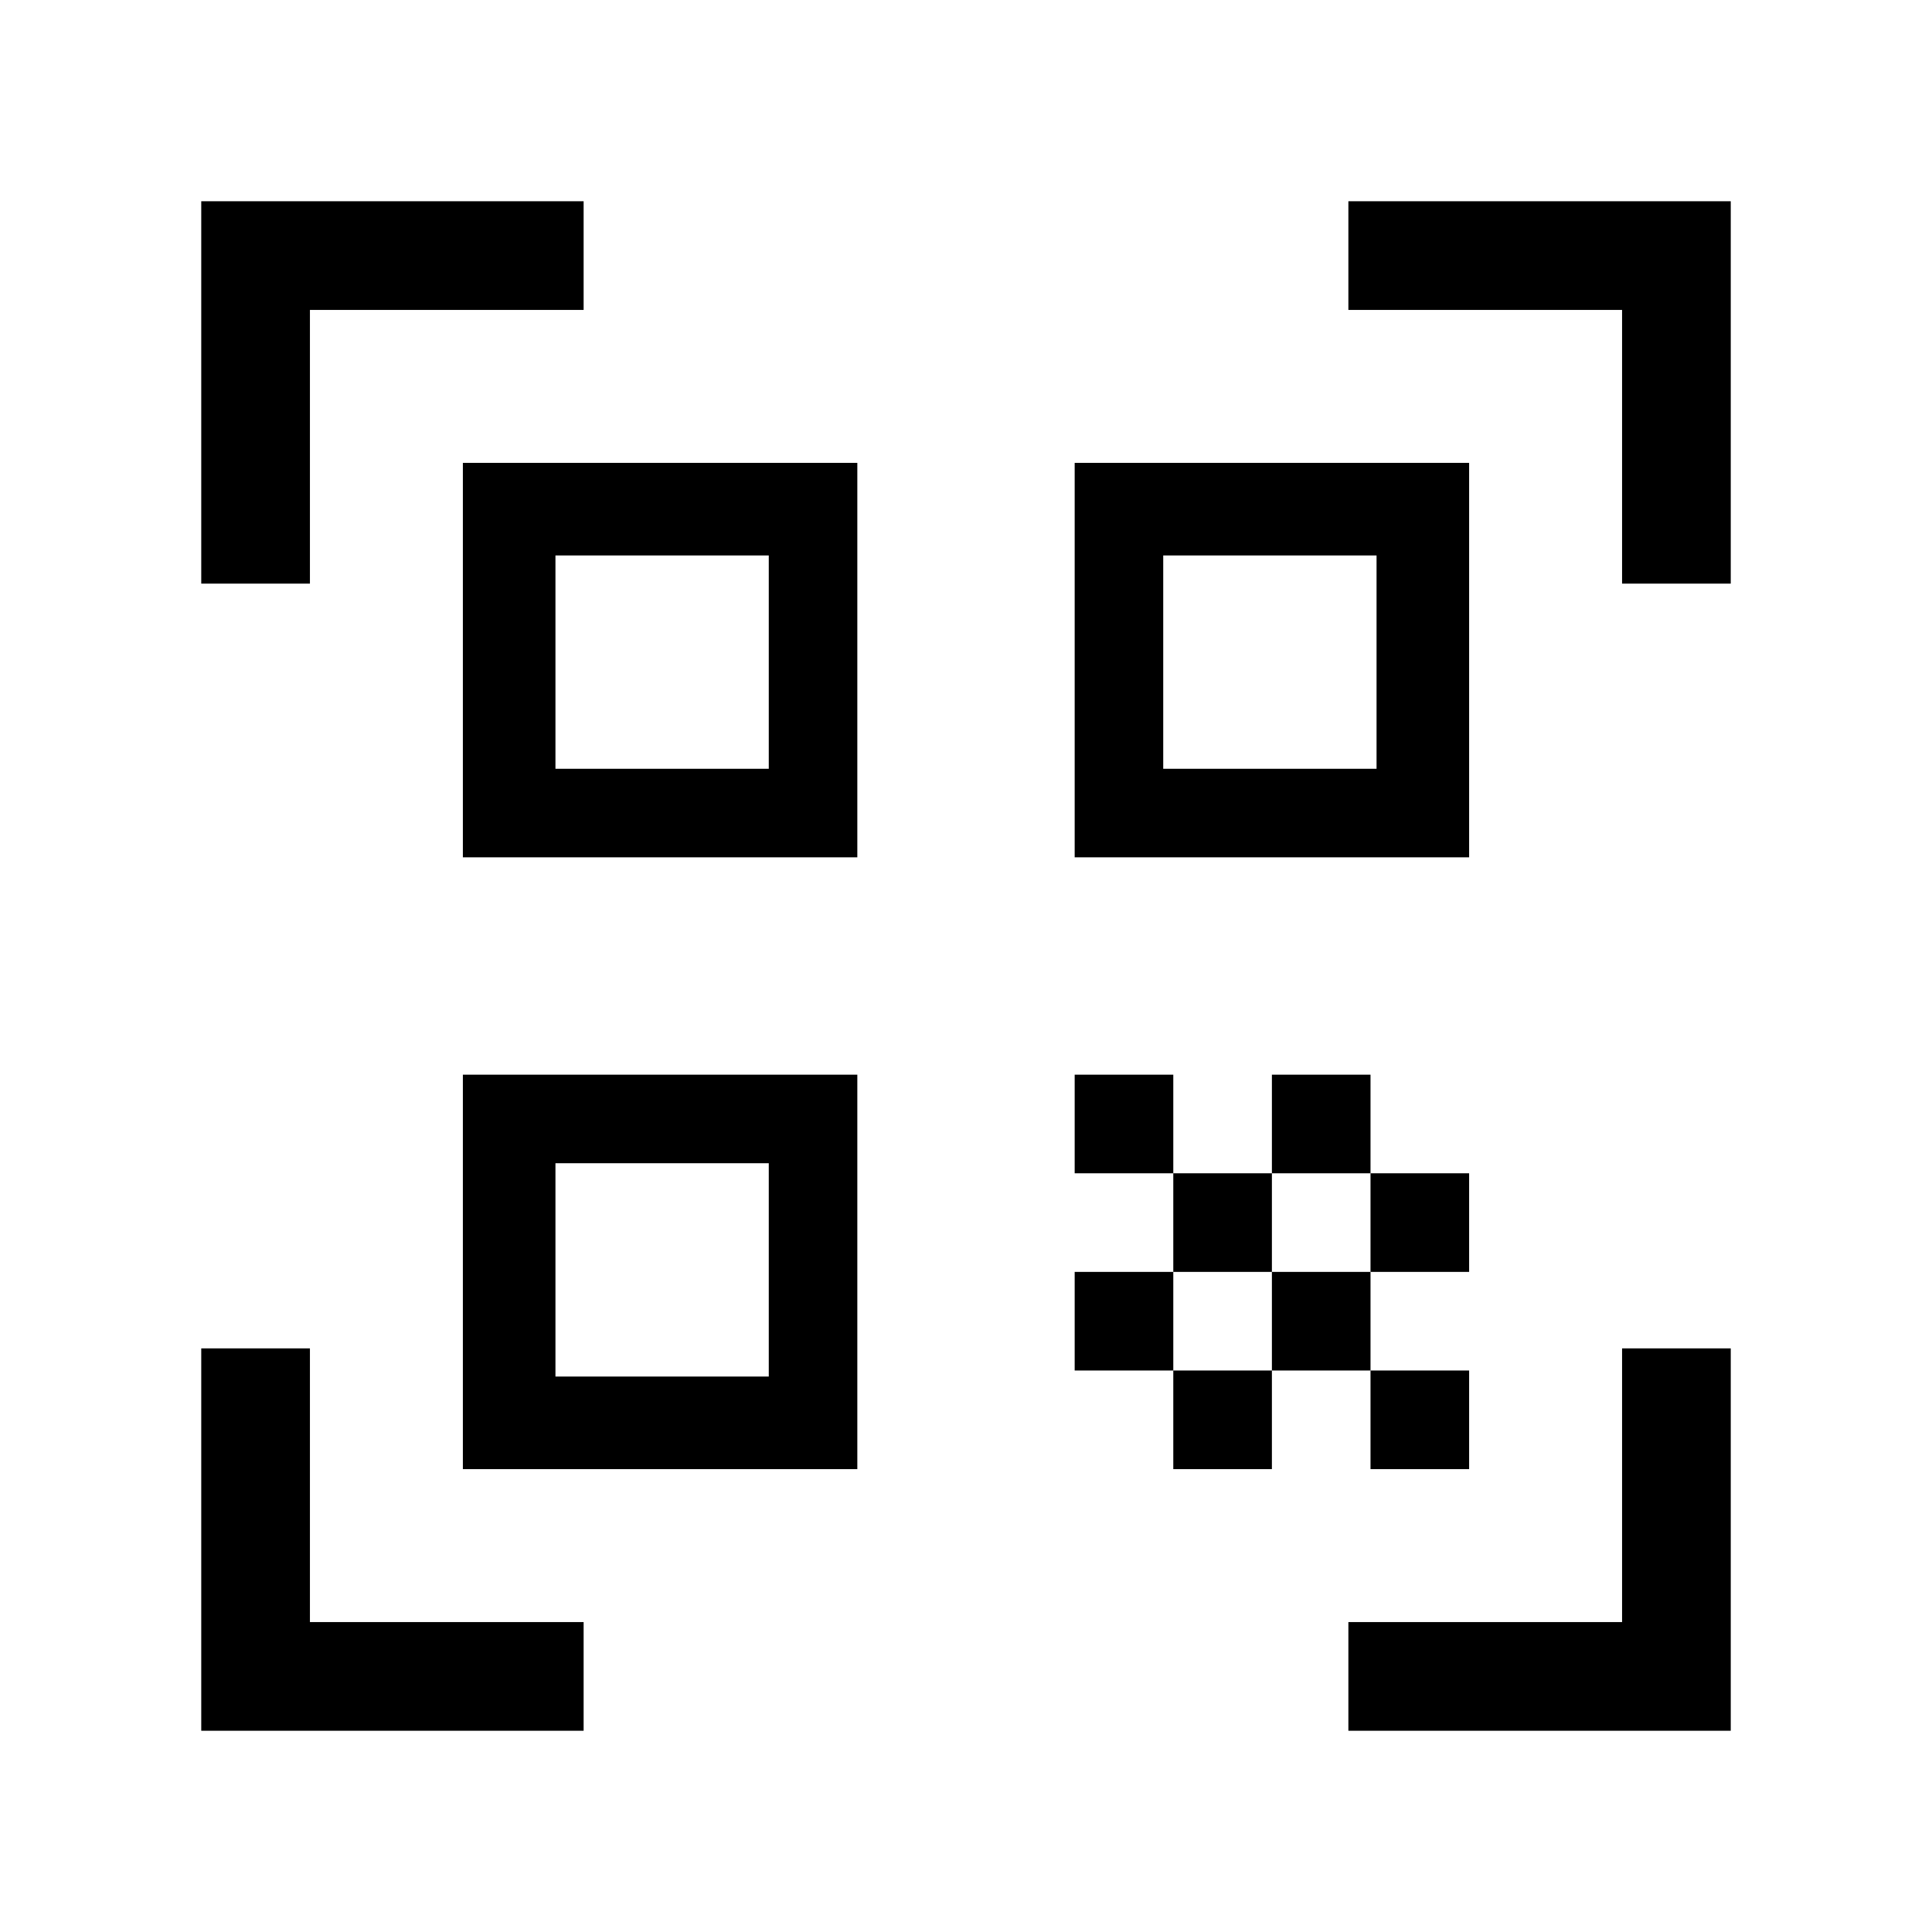 <svg xmlns="http://www.w3.org/2000/svg" height="24" width="24"><path d="M2.5 7.25V2.5H7.25V3.85H3.85V7.25ZM2.5 21.5V16.75H3.85V20.15H7.25V21.5ZM16.75 21.5V20.15H20.15V16.75H21.5V21.5ZM20.15 7.25V3.85H16.75V2.5H21.5V7.25ZM17.025 17.025H18.25V18.25H17.025ZM17.025 14.575H18.25V15.8H17.025ZM15.8 15.8H17.025V17.025H15.8ZM14.575 17.025H15.8V18.25H14.575ZM13.35 15.8H14.575V17.025H13.35ZM15.8 13.35H17.025V14.575H15.8ZM14.575 14.575H15.8V15.8H14.575ZM13.35 13.35H14.575V14.575H13.35ZM18.25 5.75V10.65H13.35V5.75ZM10.65 13.35V18.25H5.75V13.35ZM10.65 5.75V10.65H5.75V5.75ZM9.55 17.1V14.45H6.9V17.1ZM9.55 9.55V6.9H6.9V9.55ZM17.1 9.55V6.9H14.45V9.55Z"/></svg>
